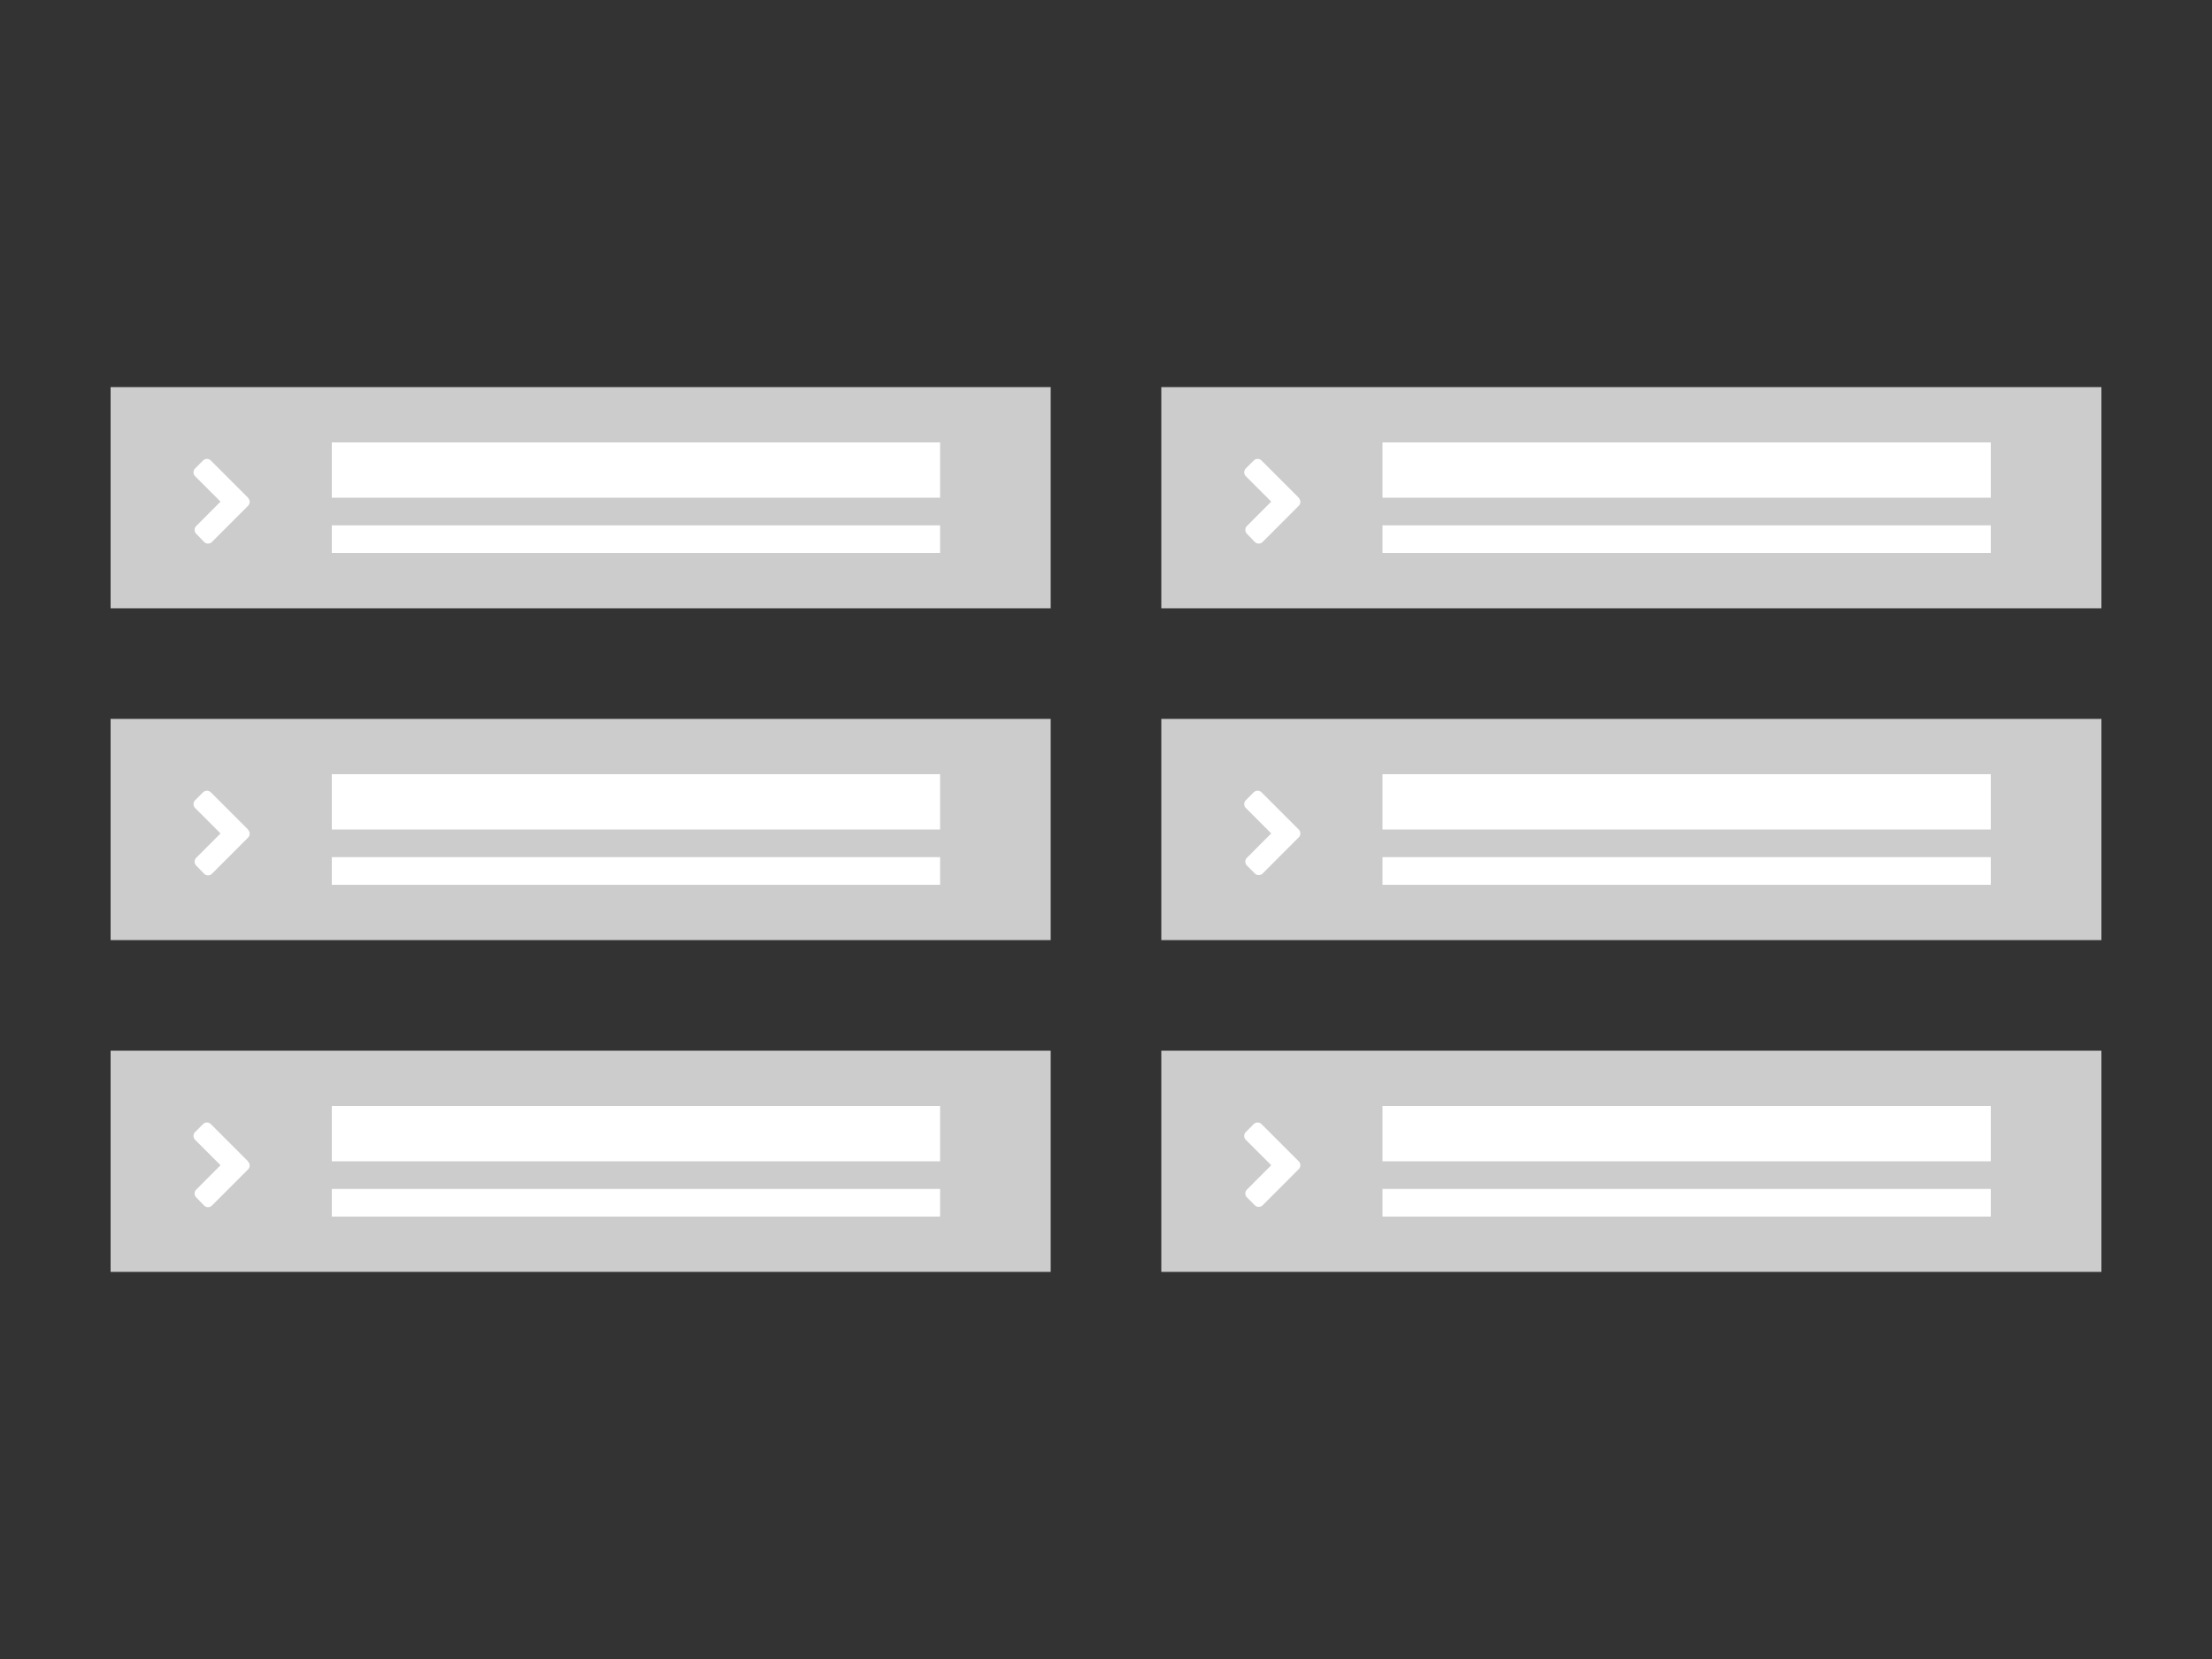 <svg id="Laag_1" data-name="Laag 1" xmlns="http://www.w3.org/2000/svg" viewBox="0 0 400 300"><rect x="0" y="0" width="400" height="300" fill="#333333" stroke="none"/><defs><style>.cls-1{fill:#ccc;}.cls-2{fill:#fff;}</style></defs><rect class="cls-1" x="20" y="70" width="170" height="40"/><rect class="cls-2" x="60" y="95" width="110" height="5"/><rect class="cls-2" x="60" y="80" width="110" height="10"/><path class="cls-2" d="M44.85,90l-6.72-6.72a1,1,0,0,0-1.42,0l-1.42,1.42a1,1,0,0,0,0,1.42l4.59,4.59-4.39,4.4a1,1,0,0,0,0,1.42L36.91,98a1,1,0,0,0,1.42,0l6.52-6.53a1,1,0,0,0,0-1.42Z"/><rect class="cls-1" x="210" y="70" width="170" height="40"/><rect class="cls-2" x="250" y="95" width="110" height="5"/><rect class="cls-2" x="250" y="80" width="110" height="10"/><path class="cls-2" d="M234.85,90l-6.72-6.72a1,1,0,0,0-1.42,0l-1.42,1.42a1,1,0,0,0,0,1.42l4.59,4.59-4.39,4.4a1,1,0,0,0,0,1.42L226.91,98a1,1,0,0,0,1.42,0l6.52-6.53a1,1,0,0,0,0-1.42Z"/><rect class="cls-1" x="20" y="130" width="170" height="40"/><rect class="cls-2" x="60" y="155" width="110" height="5"/><rect class="cls-2" x="60" y="140" width="110" height="10"/><path class="cls-2" d="M44.85,150l-6.72-6.72a1,1,0,0,0-1.42,0l-1.42,1.42a1,1,0,0,0,0,1.42l4.59,4.59-4.39,4.4a1,1,0,0,0,0,1.42L36.91,158a1,1,0,0,0,1.42,0l6.52-6.53a1,1,0,0,0,0-1.42Z"/><rect class="cls-1" x="210" y="130" width="170" height="40"/><rect class="cls-2" x="250" y="155" width="110" height="5"/><rect class="cls-2" x="250" y="140" width="110" height="10"/><path class="cls-2" d="M234.85,150l-6.72-6.72a1,1,0,0,0-1.42,0l-1.42,1.42a1,1,0,0,0,0,1.42l4.59,4.59-4.39,4.4a1,1,0,0,0,0,1.42l1.42,1.42a1,1,0,0,0,1.42,0l6.52-6.53a1,1,0,0,0,0-1.42Z"/><rect class="cls-1" x="20" y="190" width="170" height="40"/><rect class="cls-2" x="60" y="215" width="110" height="5"/><rect class="cls-2" x="60" y="200" width="110" height="10"/><path class="cls-2" d="M44.85,210l-6.72-6.72a1,1,0,0,0-1.42,0l-1.42,1.42a1,1,0,0,0,0,1.42l4.59,4.59-4.39,4.4a1,1,0,0,0,0,1.42L36.91,218a1,1,0,0,0,1.42,0l6.52-6.53a1,1,0,0,0,0-1.42Z"/><rect class="cls-1" x="210" y="190" width="170" height="40"/><rect class="cls-2" x="250" y="215" width="110" height="5"/><rect class="cls-2" x="250" y="200" width="110" height="10"/><path class="cls-2" d="M234.85,210l-6.72-6.72a1,1,0,0,0-1.42,0l-1.42,1.42a1,1,0,0,0,0,1.42l4.59,4.59-4.39,4.4a1,1,0,0,0,0,1.42l1.42,1.42a1,1,0,0,0,1.42,0l6.52-6.53a1,1,0,0,0,0-1.42Z"/></svg>